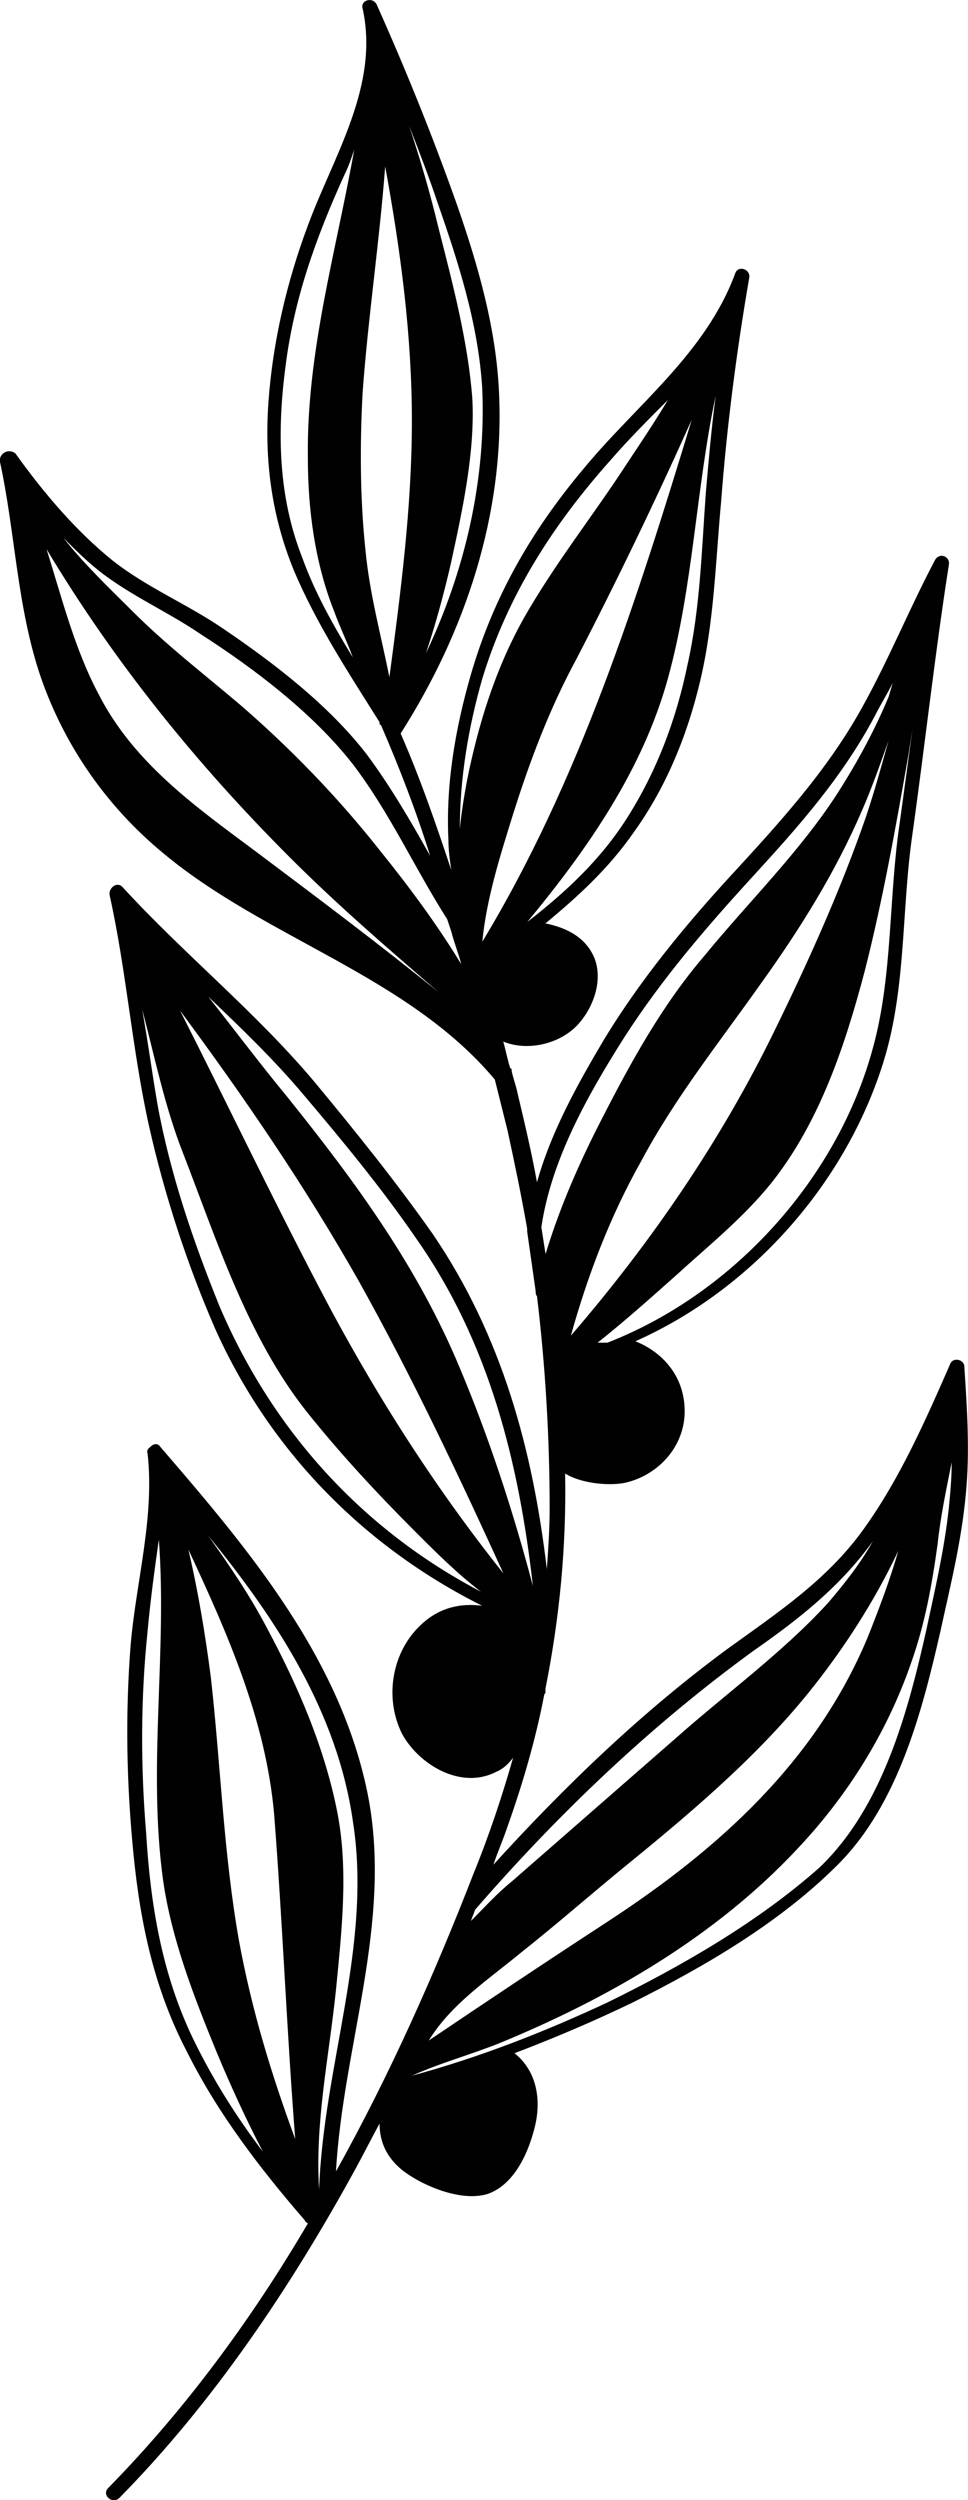<?xml version="1.0" encoding="UTF-8"?>
<svg id="Layer_1" data-name="Layer 1" xmlns="http://www.w3.org/2000/svg" viewBox="0 0 68.86 177.7">
  <defs>
    <style>
      .cls-1 {
        fill: #010101;
      }
    </style>
  </defs>
  <path class="cls-1" d="m0,32.83c1.1,5.1,1.2,10.3,2.9,15.3,1.7,4.9,4.7,9.2,8.7,12.5,7.3,6.1,17.4,8.7,23.6,16.1.3,1.2.6,2.4.9,3.6.5,2.3,1,4.7,1.4,7v.2c.2,1.4.4,2.8.6,4.2h0c0,.1,0,.3.1.4.6,5,.9,10.1.9,15.1,0,1.4-.1,2.9-.2,4.3-1-8.5-3.2-16.6-8.1-23.8-2.6-3.7-5.5-7.3-8.4-10.8-4.2-5-9.3-9.1-13.7-13.9-.4-.4-1,.1-.9.6,1.2,5.4,1.6,11,2.8,16.4,1.1,4.9,2.7,9.8,4.7,14.4,3.9,8.7,10.6,15.5,19,19.7-1.5-.2-3,.1-4.3,1.3-2.1,1.9-2.7,5.2-1.4,7.8,1.2,2.2,4.2,4,6.7,2.7.5-.2.9-.6,1.2-1-.8,2.8-1.7,5.5-2.8,8.2-2.8,7.2-6,14.4-9.8,21.2.5-8.9,4-17.6,2.3-26.6-1.9-9.8-8.5-17.6-14.8-24.9-.2-.3-.5-.2-.7,0-.1.1-.3.2-.2.5.5,4.5-.8,9-1.2,13.5-.4,5-.3,10,.2,15s1.5,9.6,3.8,14c2.2,4.4,5.2,8.3,8.4,12h0c0,.1.1.1.2.2-4,6.8-8.7,13.2-14.2,18.8-.5.5.3,1.2.8.7,6.7-6.8,12.2-15,16.8-23.4.6-1.1,1.1-2.1,1.7-3.2,0,1.3.5,2.4,1.6,3.3,1.4,1.1,4.2,2.3,6.1,1.7,2-.7,3-3.2,3.4-5,.4-1.9,0-3.8-1.5-5,2.9-1.1,5.7-2.3,8.4-3.6,5.2-2.6,10.5-5.7,14.6-9.8,4.3-4.3,6-10.9,7.3-16.6.7-3.2,1.5-6.4,1.8-9.7.3-3,.1-6-.1-9.1,0-.5-.8-.7-1-.2-1.8,4.1-3.6,8.2-6.2,11.8-2.6,3.6-6.1,5.9-9.7,8.5-6.1,4.5-11.5,9.7-16.6,15.3.3-.9.7-1.8,1-2.7,1.1-3.1,2-6.2,2.6-9.3q0-.1.1-.2v-.3c1-5,1.5-10.1,1.4-15.3,1.3.8,3.5.9,4.5.6,2.2-.6,3.9-2.5,4-4.8.1-2.6-1.5-4.4-3.5-5.2,8.1-3.6,14.7-10.9,17.5-19.4,1.8-5.4,1.4-11.1,2.2-16.6.9-6.4,1.6-12.8,2.6-19.2.1-.6-.7-.9-1-.3-1.8,3.4-3.3,7.1-5.2,10.5-2.5,4.5-5.9,8.2-9.4,12-3.3,3.6-6.4,7.4-8.9,11.5-1.9,3.2-3.8,6.6-4.8,10.2-.4-2.2-.9-4.3-1.4-6.4-.1-.5-.3-1-.4-1.5,0-.1,0-.2-.1-.2-.2-.6-.3-1.2-.5-1.9,1.7.7,4,.2,5.3-1.2,1.1-1.2,1.8-3.1,1.2-4.7-.6-1.5-2-2.2-3.5-2.5,2.3-1.9,4.5-3.9,6.3-6.5,2.3-3.2,3.8-6.9,4.7-10.7,1-4.2,1.1-8.5,1.5-12.8.4-5.3,1.1-10.7,2-15.9.1-.6-.8-.9-1-.3-2.1,5.7-7.1,9.4-10.8,13.9-3.7,4.4-6.4,9.1-8,14.6-1.1,3.8-1.8,7.8-1.6,11.8,0,.7.1,1.4.2,2.1-1.1-3.3-2.2-6.5-3.6-9.7,4.6-7.2,7.4-15.6,7-24.2-.2-4.6-1.5-9.1-3-13.4-1.7-4.8-3.6-9.5-5.7-14.2-.3-.6-1.2-.3-1,.3,1.2,5.5-2.1,10.5-3.9,15.4-1.5,4-2.5,8.3-2.8,12.5-.3,4.1.2,8.1,1.8,12,1.6,3.8,3.9,7.3,6.1,10.8v.1s0,.1.1.1c1.3,3,2.5,6.1,3.5,9.3-1.4-2.5-2.8-4.9-4.5-7.2-2.7-3.5-6.6-6.5-10.3-9-2.5-1.7-5.4-2.9-7.8-4.8-2.6-2.1-4.9-4.8-6.9-7.6-.5-.4-1.2,0-1.1.6Zm26,6.3c-.4-3.8-.4-7.6-.2-11.3.4-5.4,1.2-10.7,1.6-16,1.1,6,1.9,12,1.9,18.1s-.8,12.2-1.6,18.2c-.6-3-1.4-5.9-1.7-9Zm-1.5-26.7c.3-.6.5-1.2.7-1.8-1.3,7.3-3.4,14.4-3.3,21.9,0,3.7.5,7.5,1.9,11,.4,1.1.9,2.1,1.3,3.2-1.4-2.3-2.7-4.6-3.6-7.1-1.7-4.3-1.8-8.9-1.2-13.5.6-4.9,2.2-9.3,4.2-13.7Zm5.8,34c.7-2.1,1.3-4.3,1.8-6.5.8-3.7,1.7-7.8,1.5-11.6-.3-4-1.4-8.2-2.4-12.1-.6-2.5-1.3-4.9-2.1-7.3.7,1.8,1.4,3.6,2,5.4,1.5,4.3,2.9,8.6,3.2,13.2.3,6.5-1.2,13-4,18.9Zm33.6,63.8c-.6,2.1-1.4,4.2-2.2,6.2-3.7,8.8-10.6,15-18.4,20.1-4.3,2.8-8.5,5.6-12.8,8.5,1.6-2.6,4.2-4.3,6.5-6.2,2.4-1.9,4.7-3.9,7-5.8,4.8-3.9,9.6-7.9,13.5-12.7,2.5-3.1,4.7-6.5,6.4-10.1Zm-1.8-.7c-.9,1.6-2,3-3.2,4.4-3.2,3.5-7.2,6.4-10.7,9.5-3.9,3.4-7.9,6.9-11.8,10.3-1,.8-1.9,1.8-2.9,2.8.1-.3.2-.5.3-.8,5.9-6.8,12.5-13.1,19.8-18.4,3.3-2.3,6.2-4.6,8.5-7.8Zm-18.9,32.8c-4.5,2.1-9.1,3.9-13.9,5.2,2-.9,4.2-1.5,6.2-2.3,7.8-3.2,15.4-7.6,21.2-13.8,3.6-3.8,6.4-8.3,8.1-13.2,1-2.8,1.5-5.6,1.9-8.5.2-1.9.6-3.8,1-5.8,0,1.1-.1,2.2-.2,3.2-.3,2.9-1,5.9-1.6,8.7-1.3,5.8-3.1,12.6-7.6,16.9-4.4,3.9-9.8,7-15.1,9.6Zm-26.2-4.4c-1.1-6.2-1.3-12.5-2-18.7-.4-3.1-.9-6.1-1.6-9.1,2.8,6,5.5,12.1,6.1,18.8.6,7.7.9,15.4,1.5,23.1-1.7-4.6-3.1-9.2-4-14.1Zm-5.7-28.5c.6,8-.8,16.2.3,24.2.6,4.2,2.2,8.3,3.8,12.2,1,2.4,2.1,4.8,3.3,7.1-1.9-2.5-3.6-5.2-5-8.1-2.2-4.6-3-9.5-3.3-14.5-.4-4.8-.4-9.6.1-14.4.2-2.2.5-4.4.8-6.5Zm11.4,46.2c-.3-4.8.7-9.4,1.2-14.2.4-4.1.9-8.5.1-12.6-.9-4.6-2.8-9-5-13.1-1.2-2.3-2.7-4.5-4.2-6.6,4.9,6,9.2,12.6,10.3,20.3,1.4,8.8-2.1,17.4-2.4,26.2ZM61.31,57.63c.7-1.6,1.3-3.3,1.9-5-.5,1.8-1,3.6-1.6,5.4-1.8,5.2-4.1,10.3-6.5,15.2-3.8,7.8-8.8,15.1-14.5,21.7,1.2-4.3,2.8-8.5,5-12.4,2.4-4.5,5.6-8.5,8.5-12.6,2.8-3.9,5.3-7.9,7.2-12.3Zm-18.1,37.8h-.7c1.9-1.5,3.8-3.2,5.6-4.8,2.3-2.1,4.8-4.1,6.8-6.6,3.4-4.3,5.2-9.7,6.6-15,1.3-5.1,2.2-10.2,3.1-15.3.1-.6.2-1.3.3-1.9-.3,2.2-.6,4.4-.9,6.6-.8,5.3-.5,10.9-1.9,16-2.5,9.3-9.9,17.5-18.9,21Zm-17.7-4.4c3.8,6.8,7.1,13.8,10.3,20.8-5.1-6.4-9.4-13.2-13.2-20.5-3.4-6.5-6.5-13-9.8-19.5,4.6,6.2,8.9,12.5,12.7,19.2Zm-16.2-24.8h0Zm1.9,12.3c-.4-2.3-.7-4.6-1.1-6.8.9,3.4,1.6,6.9,2.9,10.2,2.4,6.2,4.6,13.1,8.8,18.4,2.4,3,5,5.8,7.7,8.5,1.5,1.5,3,3,4.7,4.3-8.4-4.4-14.8-11.4-18.6-20.3-1.9-4.7-3.5-9.4-4.4-14.3Zm26.7,34.2c-1.4-5.3-3.1-10.5-5.2-15.5-3-7.2-7.4-13.2-12.3-19.3-1.9-2.3-3.7-4.7-5.6-7.1,2.4,2.3,4.7,4.5,6.8,7,2.8,3.3,5.6,6.7,8,10.2,5.2,7.4,7.3,15.9,8.3,24.7Zm4.9-33.2c-1.6,3.1-3,6.3-4,9.6-.1-.6-.2-1.3-.3-1.9.7-4.8,3.3-9.4,5.9-13.5,2.7-4.2,5.9-7.9,9.2-11.5,3.3-3.6,6.3-7,8.6-11.3.4-.8.9-1.6,1.3-2.4-.1.3-.2.7-.3,1-1,2.4-2.2,4.6-3.6,6.8-2.7,4.2-6.3,7.7-9.5,11.6-3,3.5-5.2,7.5-7.3,11.6Zm-8.5-12.6c.3-3.1,1.3-6.2,2.2-9.1,1.2-3.8,2.6-7.5,4.5-11,2.9-5.6,5.6-11.2,8.2-17-3.9,12.8-8,25.7-14.9,37.1Zm-3.1,3.6c-4.2-3.4-8.6-6.7-13-10-4.3-3.2-8.7-6.3-11.2-11.2-1.7-3.2-2.6-6.8-3.7-10.3,4.8,8,10.6,15.2,17.3,21.9,3.4,3.4,7,6.5,10.6,9.6Zm.6-5.2c.1.3.2.6.3.9.2.8.5,1.5.7,2.3-1.7-2.8-3.7-5.5-5.8-8.1-3-3.8-6.4-7.3-10-10.4-2.6-2.2-5.2-4.2-7.6-6.6-1.6-1.6-3.4-3.3-4.9-5.2.7.7,1.3,1.3,2,1.9,2.3,2,5.2,3.2,7.7,4.9,3.9,2.5,8.1,5.7,10.9,9.3,2.6,3.4,4.4,7.4,6.7,11Zm11.6-32.6c1.3-1.5,2.7-2.9,4.1-4.3-.9,1.5-1.9,3-2.9,4.5-2.4,3.7-5.2,7.2-7.4,11.1-2,3.6-3.2,7.5-4,11.5-.2,1.1-.4,2.3-.5,3.4,0-3.6.6-7.2,1.6-10.7,1.8-5.9,5-10.9,9.1-15.5Zm1.2,25.4c-1.9,3-4.4,5.3-7.1,7.4,4.3-5.2,8.2-10.8,10-17.3s2-13.5,3.4-20.1c-.3,2.3-.5,4.6-.7,6.9-.3,4.1-.4,8.2-1.3,12.2-.8,3.9-2.2,7.6-4.3,10.9Z"/>
</svg>